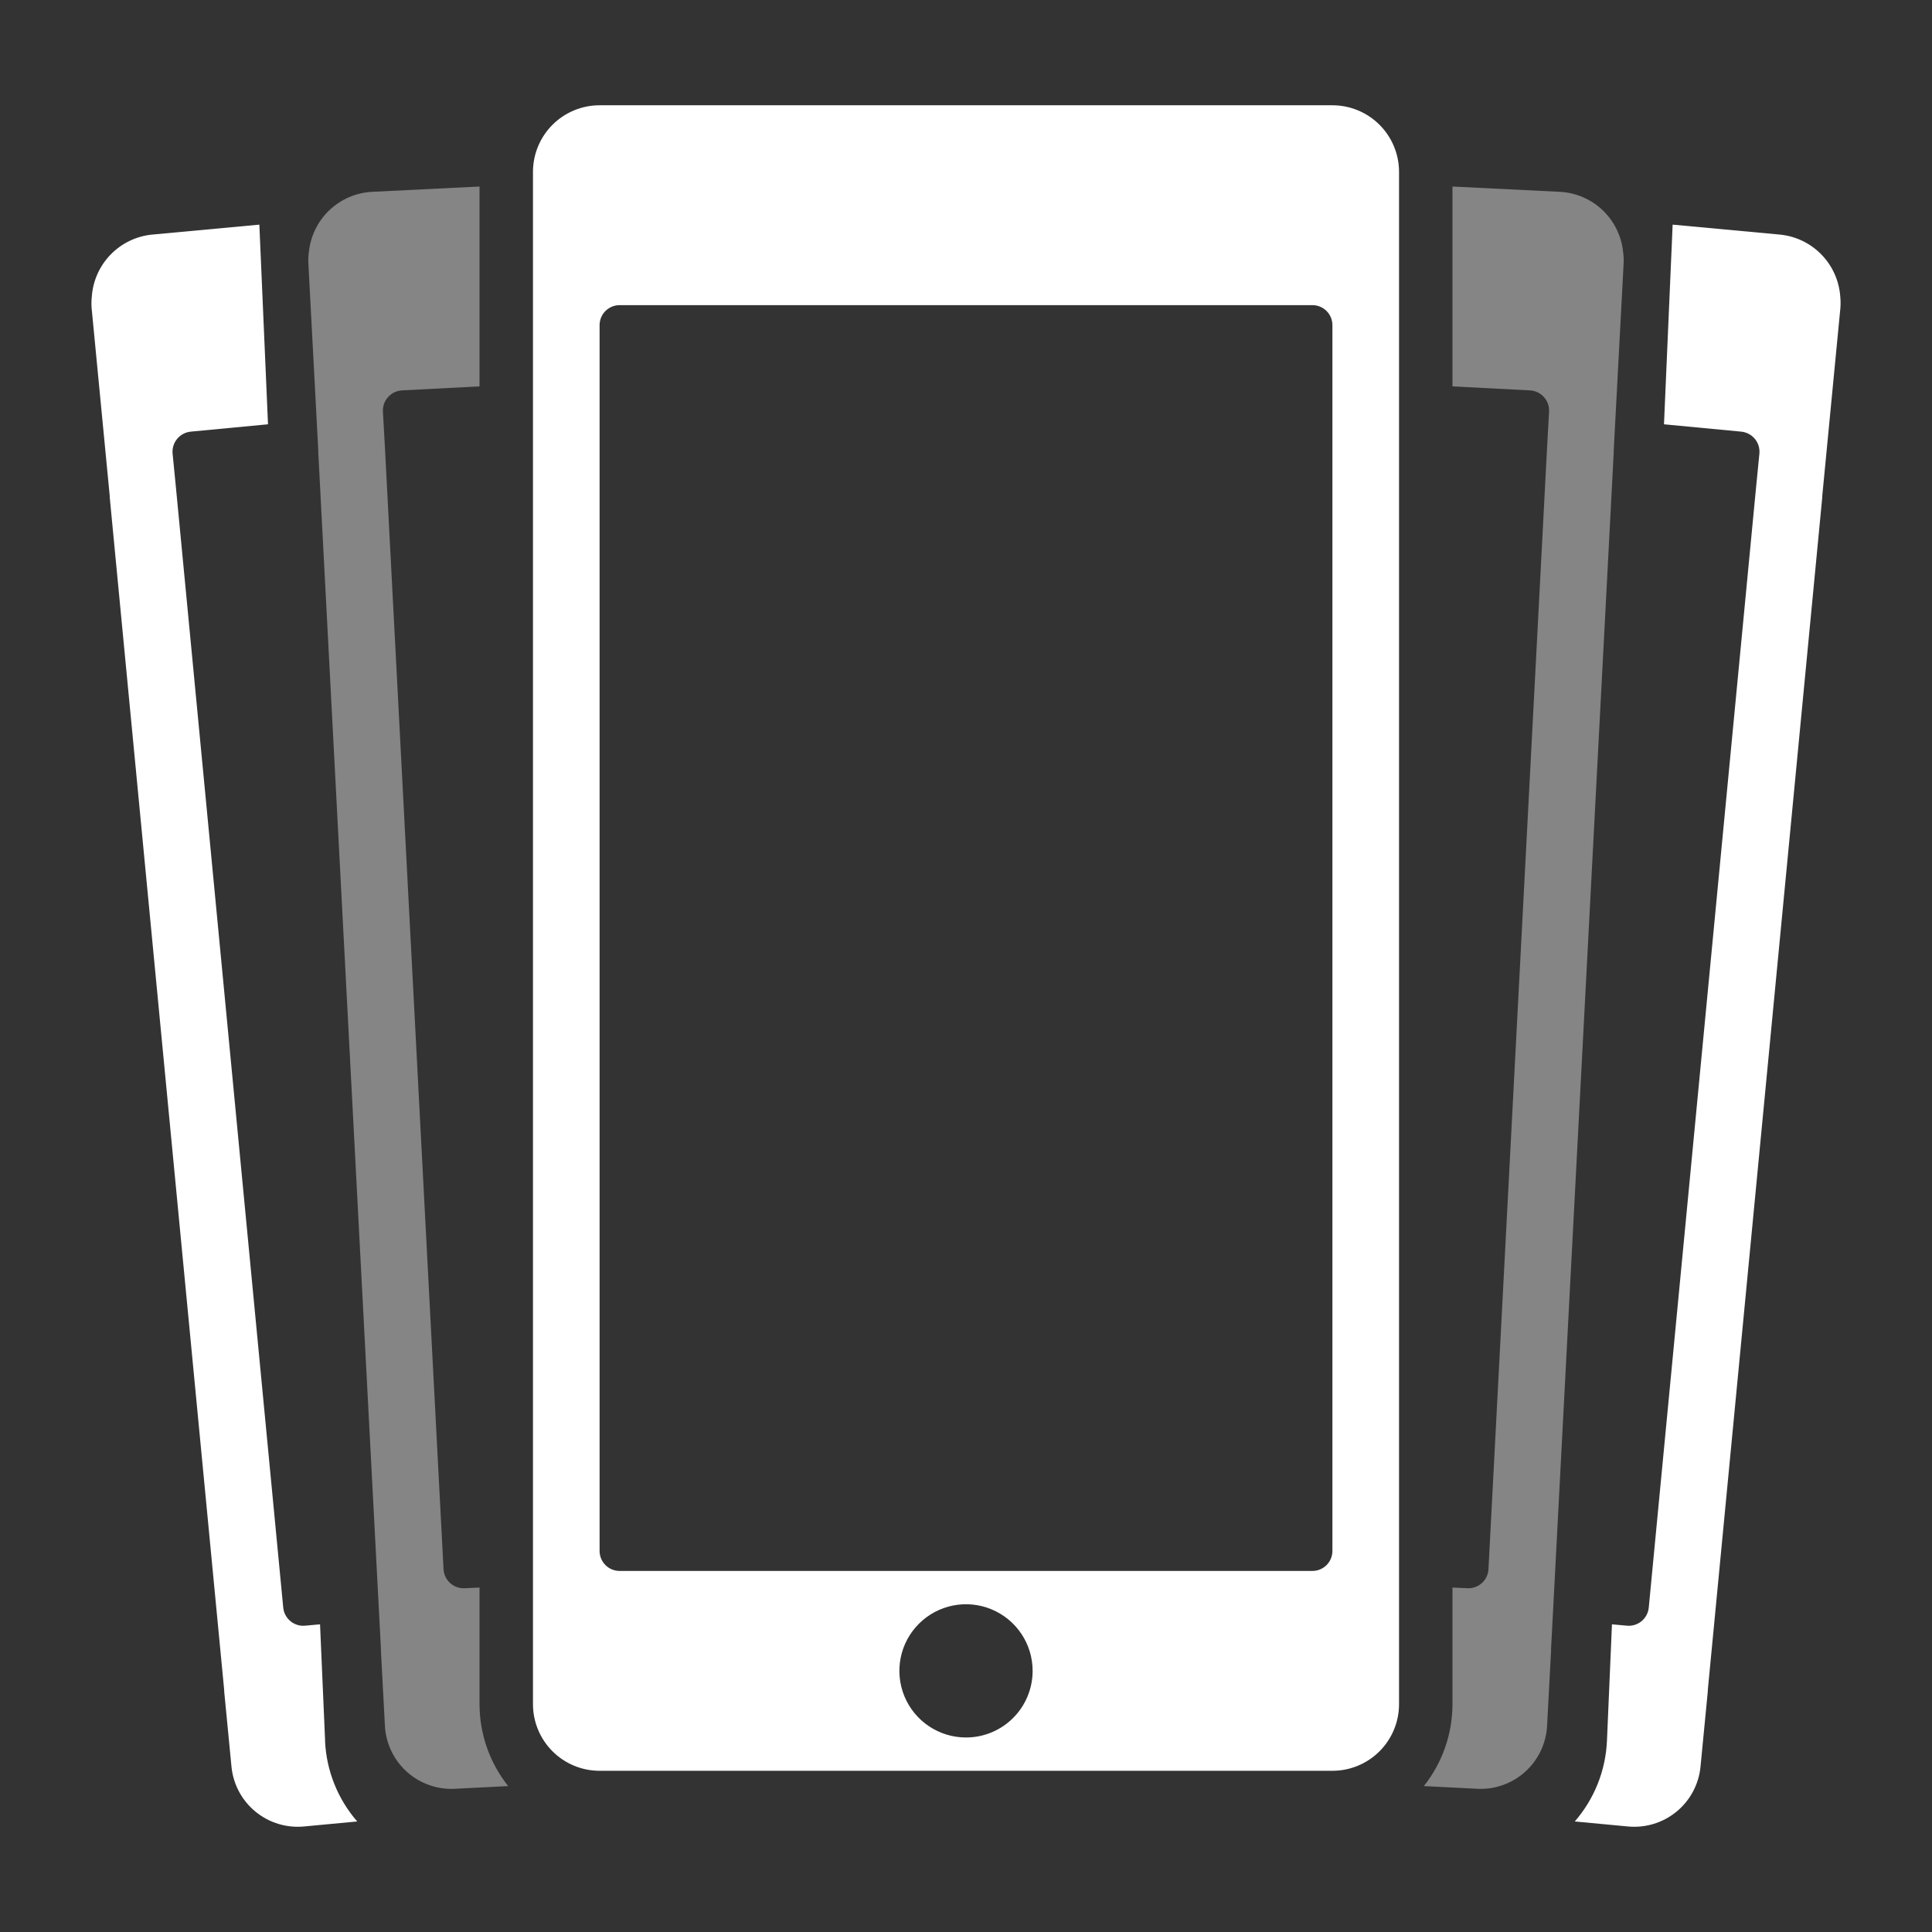 <svg width="200" height="200" viewBox="0 0 200 200" fill="none" xmlns="http://www.w3.org/2000/svg">
<rect x="0" y="0" width="200" height="200" fill="#333333" stroke="none"/>
<g id="Shake">
<path id="Vector" d="M190.503 30.702C190.389 29.074 189.703 27.538 188.568 26.365C187.433 25.192 185.92 24.456 184.296 24.288L173.152 23.254L172.255 43.923L180.227 44.681C180.504 44.705 180.773 44.783 181.02 44.912C181.266 45.04 181.484 45.217 181.661 45.43C181.838 45.644 181.971 45.891 182.052 46.157C182.132 46.423 182.159 46.702 182.131 46.978L181.765 50.688L170.676 166.454C170.613 167 170.338 167.499 169.909 167.843C169.48 168.186 168.932 168.347 168.386 168.288L166.869 168.15L166.352 180.213C166.216 183.291 165.042 186.232 163.021 188.557L168.448 189.068C169.351 189.164 170.264 189.081 171.135 188.823C172.006 188.566 172.817 188.138 173.522 187.566C174.227 186.994 174.812 186.288 175.243 185.488C175.674 184.689 175.943 183.813 176.034 182.909L176.786 175.144L176.793 174.937L188.634 51.537L188.641 51.33L190.517 31.881C190.547 31.491 190.542 31.092 190.503 30.702Z" fill="white"/>
<path id="Vector_2" d="M168.014 25.998C167.829 24.376 167.077 22.871 165.891 21.748C164.705 20.625 163.162 19.957 161.531 19.86L150.359 19.309V39.998L158.359 40.412C158.636 40.423 158.908 40.49 159.159 40.608C159.41 40.725 159.635 40.891 159.821 41.097C160.007 41.302 160.151 41.542 160.243 41.804C160.335 42.065 160.375 42.342 160.359 42.619L160.152 46.343L154.083 162.481C154.044 163.029 153.791 163.539 153.377 163.901C152.964 164.262 152.424 164.446 151.876 164.412L150.359 164.343V176.412C150.358 179.494 149.312 182.484 147.394 184.895L152.842 185.171C153.748 185.228 154.657 185.105 155.515 184.809C156.374 184.514 157.166 184.052 157.845 183.449C158.524 182.847 159.078 182.116 159.474 181.299C159.87 180.482 160.1 179.594 160.152 178.688L160.566 170.895V170.688L167.049 46.895V46.688L168.083 27.171C168.095 26.779 168.072 26.386 168.014 25.998Z" fill="white" fill-opacity="0.4"/>
<path id="Vector_3" d="M33.655 180.206L33.131 168.15L31.613 168.288C31.067 168.347 30.52 168.186 30.091 167.843C29.662 167.499 29.386 167 29.324 166.454L18.234 50.688L17.869 46.978C17.84 46.702 17.867 46.424 17.947 46.158C18.027 45.893 18.159 45.646 18.336 45.433C18.512 45.219 18.73 45.042 18.975 44.913C19.22 44.785 19.489 44.706 19.765 44.681L27.744 43.923L26.848 23.254L15.71 24.288C14.086 24.456 12.573 25.192 11.438 26.365C10.303 27.538 9.618 29.074 9.503 30.702C9.462 31.092 9.455 31.484 9.482 31.875L11.358 51.33L11.365 51.537L23.206 174.937L23.213 175.144L23.965 182.909C24.056 183.813 24.325 184.689 24.756 185.488C25.188 186.288 25.773 186.994 26.477 187.566C27.183 188.138 27.994 188.566 28.864 188.823C29.735 189.081 30.648 189.164 31.551 189.068L36.979 188.557C34.958 186.232 33.783 183.291 33.648 180.213L33.655 180.206Z" fill="white"/>
<path id="Vector_4" d="M49.641 176.412V164.343L48.124 164.412C47.576 164.446 47.036 164.262 46.623 163.901C46.21 163.539 45.956 163.029 45.917 162.481L39.848 46.343L39.641 42.619C39.625 42.342 39.665 42.065 39.757 41.804C39.849 41.542 39.993 41.302 40.179 41.097C40.365 40.891 40.59 40.725 40.841 40.608C41.092 40.49 41.364 40.423 41.641 40.412L49.641 39.998V19.309L38.469 19.86C36.839 19.957 35.295 20.625 34.109 21.748C32.923 22.871 32.171 24.376 31.986 25.998C31.928 26.386 31.905 26.779 31.917 27.171L32.951 46.688V46.895L39.434 170.688V170.895L39.848 178.688C39.9 179.594 40.13 180.482 40.526 181.299C40.922 182.116 41.476 182.847 42.155 183.449C42.834 184.052 43.626 184.514 44.485 184.809C45.343 185.105 46.252 185.228 47.158 185.171L52.607 184.895C50.688 182.484 49.643 179.494 49.641 176.412Z" fill="white" fill-opacity="0.4"/>
<path id="Vector_5" d="M137.931 10.898H62.069C60.24 10.898 58.486 11.625 57.193 12.918C55.9 14.212 55.173 15.966 55.173 17.795V176.416C55.173 178.245 55.9 179.999 57.193 181.292C58.486 182.586 60.24 183.312 62.069 183.312H137.931C139.761 183.312 141.515 182.586 142.808 181.292C144.101 179.999 144.828 178.245 144.828 176.416V17.795C144.828 15.966 144.101 14.212 142.808 12.918C141.515 11.625 139.761 10.898 137.931 10.898ZM100 179.864C98.636 179.864 97.303 179.459 96.169 178.702C95.035 177.944 94.151 176.867 93.629 175.607C93.107 174.346 92.97 172.96 93.236 171.622C93.502 170.284 94.159 169.055 95.124 168.091C96.088 167.126 97.317 166.469 98.655 166.203C99.993 165.937 101.379 166.074 102.64 166.596C103.9 167.118 104.977 168.002 105.735 169.136C106.493 170.27 106.897 171.603 106.897 172.967C106.897 174.796 106.17 176.551 104.877 177.844C103.584 179.137 101.83 179.864 100 179.864ZM137.931 160.554C137.931 161.102 137.713 161.629 137.325 162.017C136.937 162.405 136.411 162.623 135.863 162.623H64.138C63.867 162.623 63.598 162.569 63.347 162.465C63.096 162.361 62.867 162.209 62.675 162.017C62.483 161.824 62.331 161.596 62.227 161.345C62.123 161.094 62.069 160.825 62.069 160.554V33.657C62.069 33.385 62.123 33.116 62.227 32.865C62.331 32.614 62.483 32.386 62.675 32.194C62.867 32.002 63.096 31.85 63.347 31.746C63.598 31.642 63.867 31.588 64.138 31.588H135.863C136.411 31.588 136.937 31.806 137.325 32.194C137.713 32.582 137.931 33.108 137.931 33.657V160.554Z" fill="white"/>
</g>
</svg>

